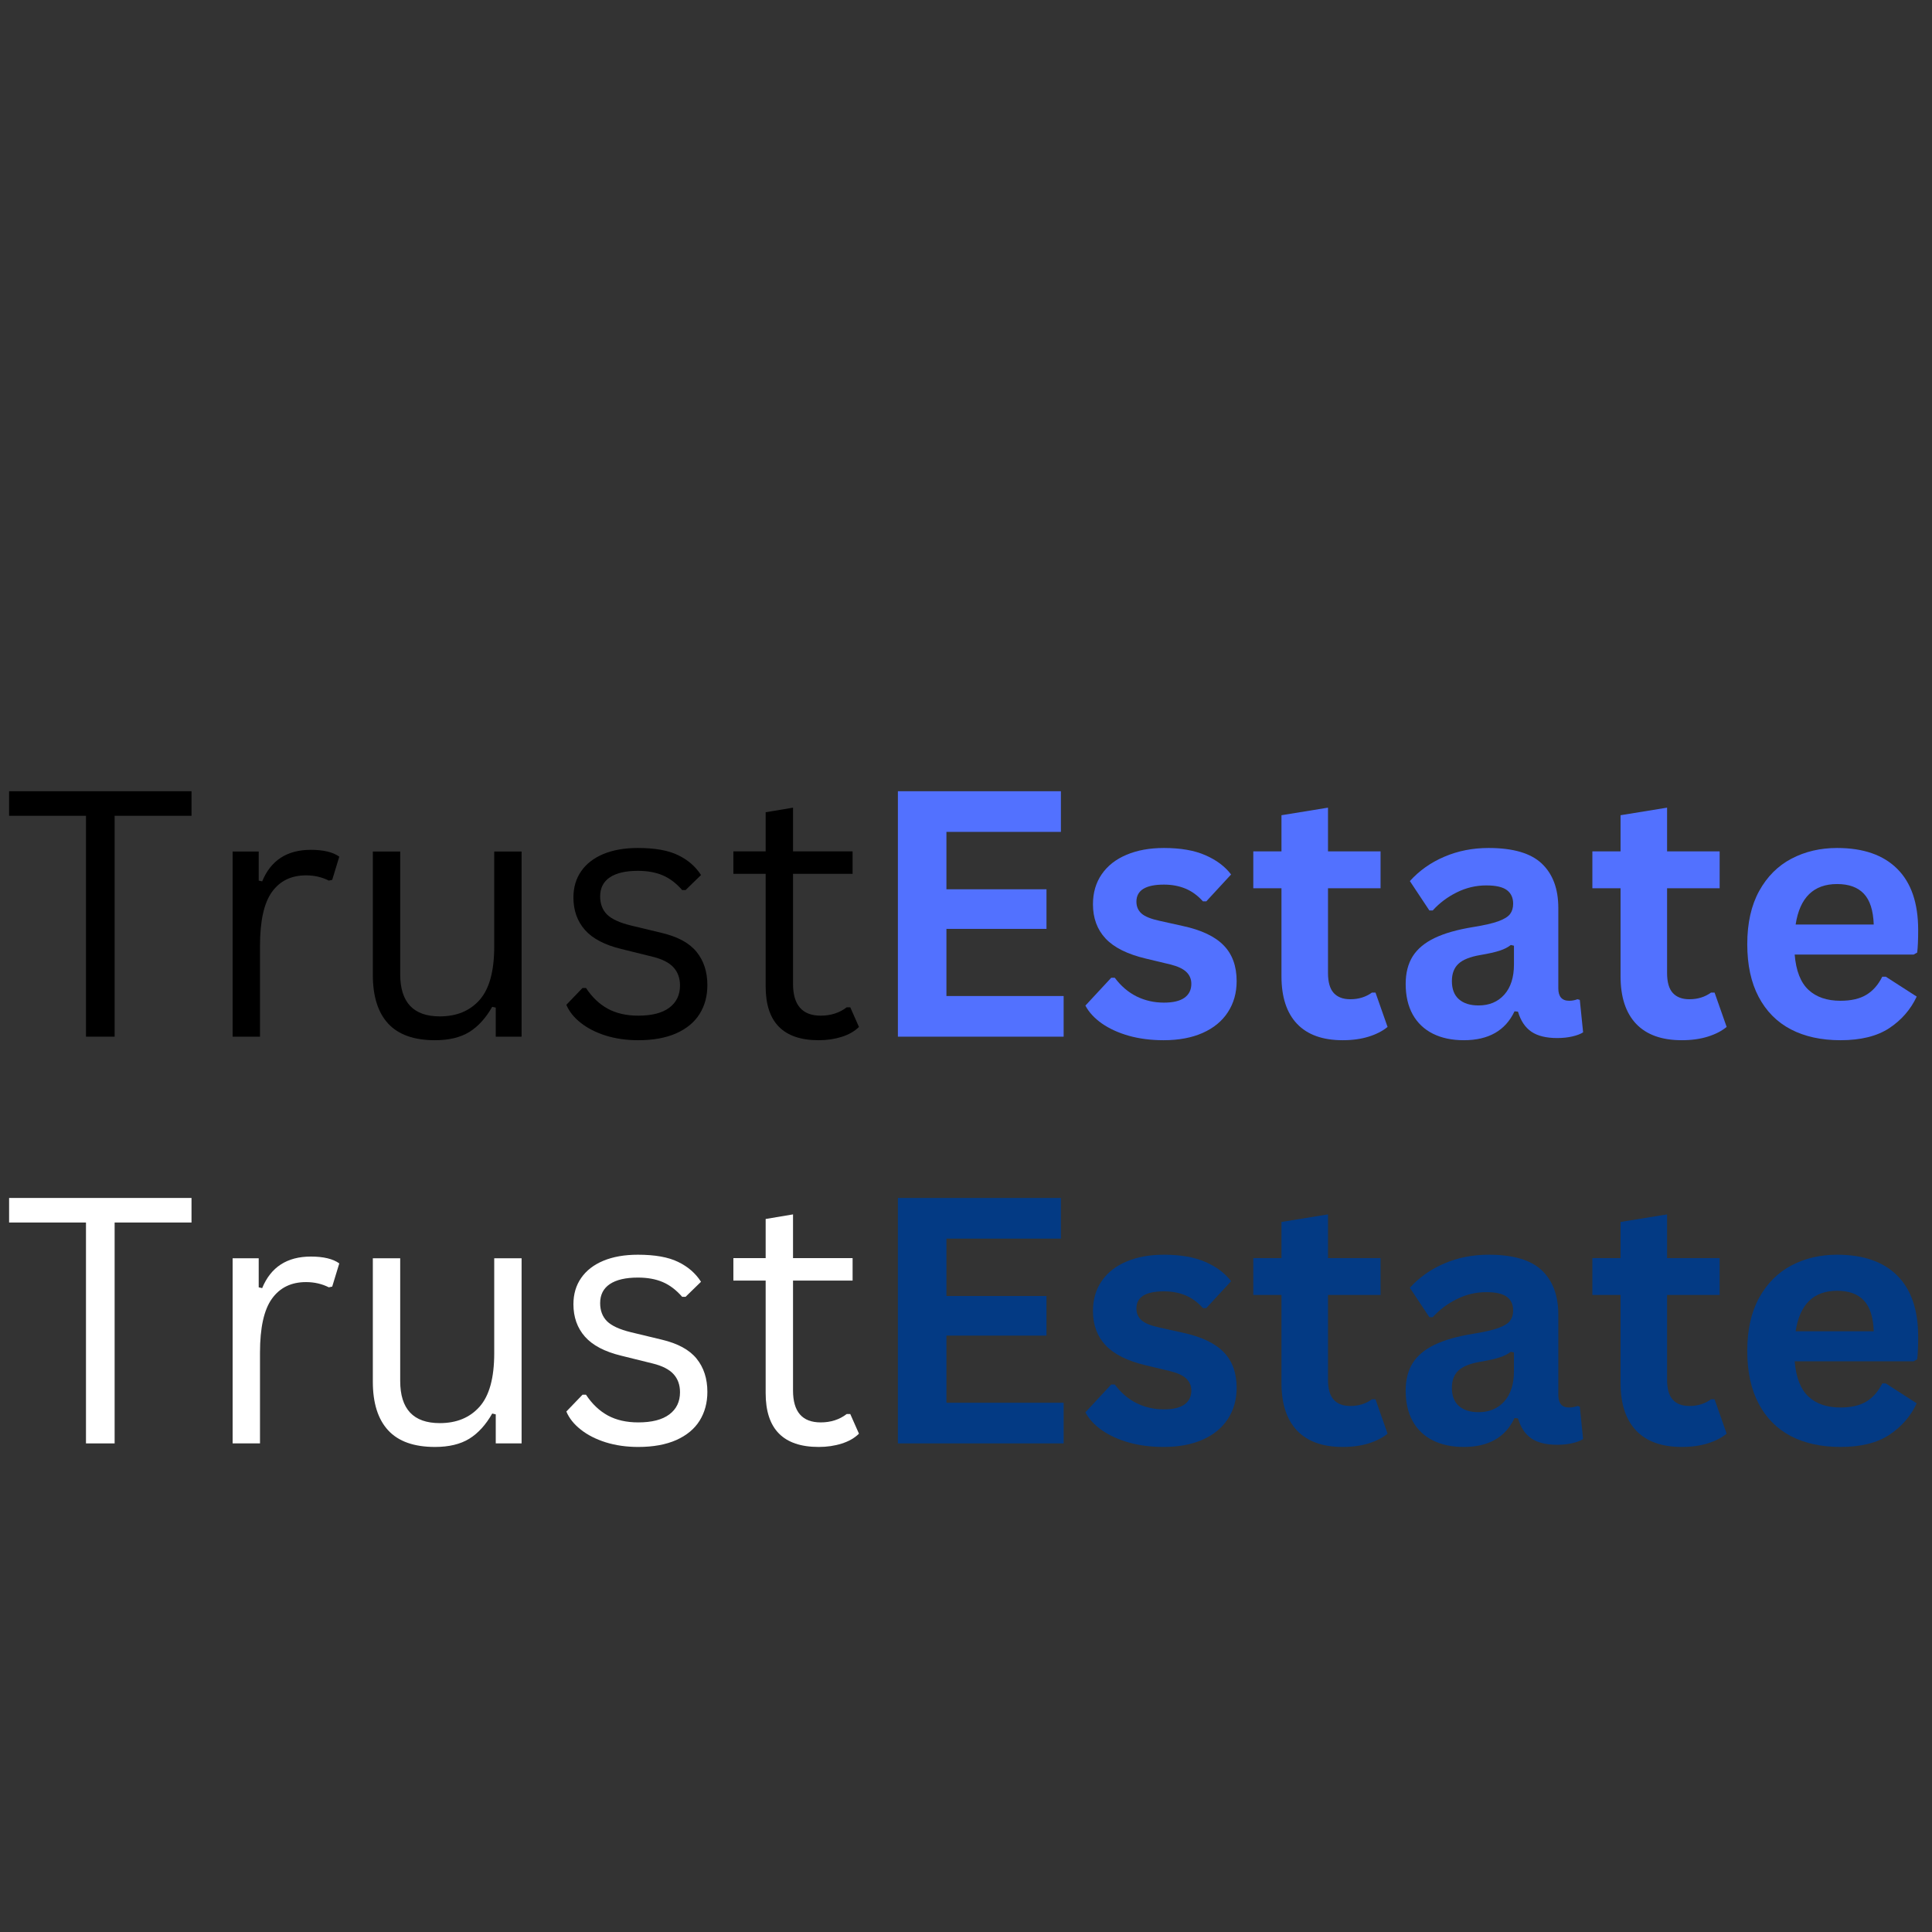 <svg xmlns="http://www.w3.org/2000/svg" xmlns:xlink="http://www.w3.org/1999/xlink" width="500" zoomAndPan="magnify" viewBox="0 0 375 375" height="500" preserveAspectRatio="xMidYMid meet" version="1.0"><rect x="0" y="0" width="375" height="375" fill="#333333" stroke="none"/><defs><g/></defs><g fill="#000000" fill-opacity="1"><g transform="translate(0, 201.218)"><g><path d="M 37.172 -47.641 L 37.172 -42.875 L 22.25 -42.875 L 22.25 0 L 16.688 0 L 16.688 -42.875 L 1.766 -42.875 L 1.766 -47.641 Z M 37.172 -47.641 "/></g></g></g><g fill="#000000" fill-opacity="1"><g transform="translate(38.903, 201.218)"><g><path d="M 6.25 0 L 6.25 -35.938 L 11.312 -35.938 L 11.312 -30.297 L 11.984 -30.141 C 13.66 -34.223 16.812 -36.266 21.438 -36.266 C 23.895 -36.266 25.734 -35.82 26.953 -34.938 L 25.578 -30.438 L 24.922 -30.297 C 23.578 -30.973 22.102 -31.312 20.5 -31.312 C 17.625 -31.312 15.414 -30.234 13.875 -28.078 C 12.332 -25.93 11.562 -22.445 11.562 -17.625 L 11.562 0 Z M 6.25 0 "/></g></g></g><g fill="#000000" fill-opacity="1"><g transform="translate(66.663, 201.218)"><g><path d="M 17.766 0.688 C 13.703 0.688 10.676 -0.383 8.688 -2.531 C 6.695 -4.688 5.703 -7.836 5.703 -11.984 L 5.703 -35.938 L 11.016 -35.938 L 11.016 -12.125 C 11.016 -6.664 13.578 -3.938 18.703 -3.938 C 21.961 -3.938 24.535 -5 26.422 -7.125 C 28.316 -9.258 29.266 -12.719 29.266 -17.5 L 29.266 -35.938 L 34.578 -35.938 L 34.578 0 L 29.562 0 L 29.562 -5.641 L 28.875 -5.797 C 27.633 -3.609 26.148 -1.977 24.422 -0.906 C 22.691 0.156 20.473 0.688 17.766 0.688 Z M 17.766 0.688 "/></g></g></g><g fill="#000000" fill-opacity="1"><g transform="translate(107.489, 201.218)"><g><path d="M 16.391 0.688 C 14.129 0.688 12.035 0.391 10.109 -0.203 C 8.191 -0.805 6.57 -1.629 5.25 -2.672 C 3.926 -3.711 2.988 -4.883 2.438 -6.188 L 5.578 -9.453 L 6.25 -9.453 C 7.426 -7.672 8.836 -6.328 10.484 -5.422 C 12.141 -4.523 14.109 -4.078 16.391 -4.078 C 19.035 -4.078 21.047 -4.594 22.422 -5.625 C 23.805 -6.656 24.5 -8.094 24.5 -9.938 C 24.5 -11.352 24.082 -12.52 23.25 -13.438 C 22.414 -14.363 21.062 -15.055 19.188 -15.516 L 13.125 -17.016 C 9.895 -17.797 7.535 -19.031 6.047 -20.719 C 4.555 -22.414 3.812 -24.516 3.812 -27.016 C 3.812 -28.973 4.312 -30.672 5.312 -32.109 C 6.312 -33.555 7.75 -34.672 9.625 -35.453 C 11.508 -36.234 13.742 -36.625 16.328 -36.625 C 19.629 -36.625 22.227 -36.16 24.125 -35.234 C 26.031 -34.316 27.516 -33.031 28.578 -31.375 L 25.578 -28.453 L 24.922 -28.453 C 23.773 -29.773 22.52 -30.727 21.156 -31.312 C 19.801 -31.895 18.191 -32.188 16.328 -32.188 C 13.953 -32.188 12.133 -31.766 10.875 -30.922 C 9.625 -30.078 9 -28.848 9 -27.234 C 9 -25.785 9.441 -24.613 10.328 -23.719 C 11.223 -22.832 12.773 -22.117 14.984 -21.578 L 20.953 -20.141 C 24.078 -19.398 26.332 -18.172 27.719 -16.453 C 29.113 -14.734 29.812 -12.582 29.812 -10 C 29.812 -7.895 29.312 -6.035 28.312 -4.422 C 27.312 -2.816 25.801 -1.562 23.781 -0.656 C 21.758 0.238 19.297 0.688 16.391 0.688 Z M 16.391 0.688 "/></g></g></g><g fill="#000000" fill-opacity="1"><g transform="translate(140.723, 201.218)"><g><path d="M 24.312 -5.703 L 26 -1.891 C 25.156 -1.047 24.039 -0.406 22.656 0.031 C 21.281 0.469 19.789 0.688 18.188 0.688 C 11.32 0.688 7.891 -2.789 7.891 -9.75 L 7.891 -31.609 L 1.625 -31.609 L 1.625 -35.969 L 7.891 -35.969 L 7.891 -43.562 L 13.203 -44.453 L 13.203 -35.969 L 24.766 -35.969 L 24.766 -31.609 L 13.203 -31.609 L 13.203 -10.266 C 13.203 -6.141 14.992 -4.078 18.578 -4.078 C 20.523 -4.078 22.207 -4.617 23.625 -5.703 Z M 24.312 -5.703 "/></g></g></g><g fill="#5271ff" fill-opacity="1"><g transform="translate(168.092, 201.218)"><g><path d="M 15.609 -20.922 L 15.609 -7.891 L 38.359 -7.891 L 38.359 0 L 6.188 0 L 6.188 -47.641 L 37.828 -47.641 L 37.828 -39.75 L 15.609 -39.75 L 15.609 -28.609 L 35.031 -28.609 L 35.031 -20.922 Z M 15.609 -20.922 "/></g></g></g><g fill="#5271ff" fill-opacity="1"><g transform="translate(209.048, 201.218)"><g><path d="M 16.812 0.688 C 14.352 0.688 12.102 0.398 10.062 -0.172 C 8.02 -0.754 6.273 -1.551 4.828 -2.562 C 3.391 -3.57 2.32 -4.727 1.625 -6.031 L 6.641 -11.438 L 7.328 -11.438 C 8.523 -9.832 9.938 -8.625 11.562 -7.812 C 13.195 -7.008 14.969 -6.609 16.875 -6.609 C 18.633 -6.609 19.957 -6.922 20.844 -7.547 C 21.738 -8.18 22.188 -9.086 22.188 -10.266 C 22.188 -11.18 21.863 -11.945 21.219 -12.562 C 20.582 -13.176 19.551 -13.66 18.125 -14.016 L 13.359 -15.156 C 9.797 -16 7.191 -17.297 5.547 -19.047 C 3.91 -20.797 3.094 -23.016 3.094 -25.703 C 3.094 -27.941 3.66 -29.883 4.797 -31.531 C 5.941 -33.188 7.551 -34.445 9.625 -35.312 C 11.695 -36.188 14.113 -36.625 16.875 -36.625 C 20.113 -36.625 22.797 -36.156 24.922 -35.219 C 27.055 -34.289 28.719 -33.047 29.906 -31.484 L 25.094 -26.266 L 24.438 -26.266 C 23.438 -27.391 22.312 -28.211 21.062 -28.734 C 19.812 -29.254 18.414 -29.516 16.875 -29.516 C 13.312 -29.516 11.531 -28.41 11.531 -26.203 C 11.531 -25.266 11.859 -24.5 12.516 -23.906 C 13.18 -23.32 14.352 -22.848 16.031 -22.484 L 20.469 -21.5 C 24.113 -20.719 26.773 -19.461 28.453 -17.734 C 30.141 -16.016 30.984 -13.695 30.984 -10.781 C 30.984 -8.5 30.414 -6.488 29.281 -4.75 C 28.156 -3.02 26.531 -1.68 24.406 -0.734 C 22.281 0.211 19.75 0.688 16.812 0.688 Z M 16.812 0.688 "/></g></g></g><g fill="#5271ff" fill-opacity="1"><g transform="translate(242.185, 201.218)"><g><path d="M 24.797 -8.562 L 27.141 -1.891 C 26.16 -1.086 24.93 -0.457 23.453 0 C 21.984 0.457 20.312 0.688 18.438 0.688 C 14.551 0.688 11.598 -0.367 9.578 -2.484 C 7.555 -4.609 6.547 -7.691 6.547 -11.734 L 6.547 -28.812 L 1.078 -28.812 L 1.078 -35.969 L 6.547 -35.969 L 6.547 -42.984 L 15.578 -44.453 L 15.578 -35.969 L 25.781 -35.969 L 25.781 -28.812 L 15.578 -28.812 L 15.578 -12.375 C 15.578 -10.594 15.945 -9.297 16.688 -8.484 C 17.426 -7.672 18.5 -7.266 19.906 -7.266 C 21.52 -7.266 22.922 -7.695 24.109 -8.562 Z M 24.797 -8.562 "/></g></g></g><g fill="#5271ff" fill-opacity="1"><g transform="translate(270.108, 201.218)"><g><path d="M 14.016 0.688 C 11.711 0.688 9.711 0.266 8.016 -0.578 C 6.316 -1.43 5.008 -2.676 4.094 -4.312 C 3.188 -5.957 2.734 -7.93 2.734 -10.234 C 2.734 -12.359 3.188 -14.145 4.094 -15.594 C 5.008 -17.039 6.422 -18.223 8.328 -19.141 C 10.242 -20.066 12.75 -20.781 15.844 -21.281 C 17.988 -21.625 19.617 -22 20.734 -22.406 C 21.859 -22.82 22.613 -23.289 23 -23.812 C 23.395 -24.344 23.594 -25.008 23.594 -25.812 C 23.594 -26.957 23.191 -27.832 22.391 -28.438 C 21.586 -29.051 20.25 -29.359 18.375 -29.359 C 16.375 -29.359 14.473 -28.91 12.672 -28.016 C 10.867 -27.129 9.305 -25.957 7.984 -24.5 L 7.328 -24.5 L 3.547 -30.203 C 5.367 -32.223 7.594 -33.797 10.219 -34.922 C 12.852 -36.055 15.723 -36.625 18.828 -36.625 C 23.586 -36.625 27.031 -35.613 29.156 -33.594 C 31.289 -31.57 32.359 -28.707 32.359 -25 L 32.359 -9.391 C 32.359 -7.773 33.062 -6.969 34.469 -6.969 C 35.02 -6.969 35.555 -7.066 36.078 -7.266 L 36.531 -7.141 L 37.172 -0.844 C 36.68 -0.52 35.988 -0.254 35.094 -0.047 C 34.207 0.16 33.227 0.266 32.156 0.266 C 30.008 0.266 28.332 -0.145 27.125 -0.969 C 25.914 -1.801 25.051 -3.098 24.531 -4.859 L 23.859 -4.922 C 22.098 -1.18 18.816 0.688 14.016 0.688 Z M 16.875 -6.062 C 18.957 -6.062 20.625 -6.758 21.875 -8.156 C 23.125 -9.562 23.75 -11.516 23.75 -14.016 L 23.75 -17.656 L 23.141 -17.797 C 22.598 -17.359 21.883 -16.992 21 -16.703 C 20.125 -16.41 18.859 -16.125 17.203 -15.844 C 15.242 -15.508 13.836 -14.945 12.984 -14.156 C 12.129 -13.363 11.703 -12.238 11.703 -10.781 C 11.703 -9.238 12.156 -8.066 13.062 -7.266 C 13.977 -6.461 15.25 -6.062 16.875 -6.062 Z M 16.875 -6.062 "/></g></g></g><g fill="#5271ff" fill-opacity="1"><g transform="translate(308.001, 201.218)"><g><path d="M 24.797 -8.562 L 27.141 -1.891 C 26.16 -1.086 24.93 -0.457 23.453 0 C 21.984 0.457 20.312 0.688 18.438 0.688 C 14.551 0.688 11.598 -0.367 9.578 -2.484 C 7.555 -4.609 6.547 -7.691 6.547 -11.734 L 6.547 -28.812 L 1.078 -28.812 L 1.078 -35.969 L 6.547 -35.969 L 6.547 -42.984 L 15.578 -44.453 L 15.578 -35.969 L 25.781 -35.969 L 25.781 -28.812 L 15.578 -28.812 L 15.578 -12.375 C 15.578 -10.594 15.945 -9.297 16.688 -8.484 C 17.426 -7.672 18.5 -7.266 19.906 -7.266 C 21.52 -7.266 22.922 -7.695 24.109 -8.562 Z M 24.797 -8.562 "/></g></g></g><g fill="#5271ff" fill-opacity="1"><g transform="translate(335.924, 201.218)"><g><path d="M 35.516 -15.938 L 12.422 -15.938 C 12.68 -12.801 13.57 -10.52 15.094 -9.094 C 16.613 -7.676 18.688 -6.969 21.312 -6.969 C 23.375 -6.969 25.047 -7.352 26.328 -8.125 C 27.609 -8.895 28.641 -10.066 29.422 -11.641 L 30.109 -11.641 L 36.109 -7.781 C 34.93 -5.27 33.156 -3.227 30.781 -1.656 C 28.414 -0.094 25.258 0.688 21.312 0.688 C 17.594 0.688 14.379 -0.016 11.672 -1.422 C 8.973 -2.836 6.891 -4.941 5.422 -7.734 C 3.953 -10.523 3.219 -13.93 3.219 -17.953 C 3.219 -22.035 3.988 -25.477 5.531 -28.281 C 7.082 -31.082 9.172 -33.172 11.797 -34.547 C 14.422 -35.93 17.375 -36.625 20.656 -36.625 C 25.738 -36.625 29.629 -35.273 32.328 -32.578 C 35.035 -29.891 36.391 -25.938 36.391 -20.719 C 36.391 -18.832 36.328 -17.367 36.203 -16.328 Z M 27.766 -21.766 C 27.672 -24.504 27.031 -26.5 25.844 -27.75 C 24.664 -29 22.938 -29.625 20.656 -29.625 C 16.094 -29.625 13.41 -27.004 12.609 -21.766 Z M 27.766 -21.766 "/></g></g></g><g fill="#ffffff" fill-opacity="1"><g transform="translate(0, 280.165)"><g><path d="M 37.172 -47.641 L 37.172 -42.875 L 22.25 -42.875 L 22.25 0 L 16.688 0 L 16.688 -42.875 L 1.766 -42.875 L 1.766 -47.641 Z M 37.172 -47.641 "/></g></g></g><g fill="#ffffff" fill-opacity="1"><g transform="translate(38.903, 280.165)"><g><path d="M 6.25 0 L 6.25 -35.938 L 11.312 -35.938 L 11.312 -30.297 L 11.984 -30.141 C 13.66 -34.223 16.812 -36.266 21.438 -36.266 C 23.895 -36.266 25.734 -35.82 26.953 -34.938 L 25.578 -30.438 L 24.922 -30.297 C 23.578 -30.973 22.102 -31.312 20.5 -31.312 C 17.625 -31.312 15.414 -30.234 13.875 -28.078 C 12.332 -25.93 11.562 -22.445 11.562 -17.625 L 11.562 0 Z M 6.25 0 "/></g></g></g><g fill="#ffffff" fill-opacity="1"><g transform="translate(66.663, 280.165)"><g><path d="M 17.766 0.688 C 13.703 0.688 10.676 -0.383 8.688 -2.531 C 6.695 -4.688 5.703 -7.836 5.703 -11.984 L 5.703 -35.938 L 11.016 -35.938 L 11.016 -12.125 C 11.016 -6.664 13.578 -3.938 18.703 -3.938 C 21.961 -3.938 24.535 -5 26.422 -7.125 C 28.316 -9.258 29.266 -12.719 29.266 -17.5 L 29.266 -35.938 L 34.578 -35.938 L 34.578 0 L 29.562 0 L 29.562 -5.641 L 28.875 -5.797 C 27.633 -3.609 26.148 -1.977 24.422 -0.906 C 22.691 0.156 20.473 0.688 17.766 0.688 Z M 17.766 0.688 "/></g></g></g><g fill="#ffffff" fill-opacity="1"><g transform="translate(107.489, 280.165)"><g><path d="M 16.391 0.688 C 14.129 0.688 12.035 0.391 10.109 -0.203 C 8.191 -0.805 6.57 -1.629 5.25 -2.672 C 3.926 -3.711 2.988 -4.883 2.438 -6.188 L 5.578 -9.453 L 6.25 -9.453 C 7.426 -7.672 8.836 -6.328 10.484 -5.422 C 12.141 -4.523 14.109 -4.078 16.391 -4.078 C 19.035 -4.078 21.047 -4.594 22.422 -5.625 C 23.805 -6.656 24.5 -8.094 24.5 -9.938 C 24.5 -11.352 24.082 -12.52 23.25 -13.438 C 22.414 -14.363 21.062 -15.055 19.188 -15.516 L 13.125 -17.016 C 9.895 -17.797 7.535 -19.031 6.047 -20.719 C 4.555 -22.414 3.812 -24.516 3.812 -27.016 C 3.812 -28.973 4.312 -30.672 5.312 -32.109 C 6.312 -33.555 7.75 -34.672 9.625 -35.453 C 11.508 -36.234 13.742 -36.625 16.328 -36.625 C 19.629 -36.625 22.227 -36.16 24.125 -35.234 C 26.031 -34.316 27.516 -33.031 28.578 -31.375 L 25.578 -28.453 L 24.922 -28.453 C 23.773 -29.773 22.52 -30.727 21.156 -31.312 C 19.801 -31.895 18.191 -32.188 16.328 -32.188 C 13.953 -32.188 12.133 -31.766 10.875 -30.922 C 9.625 -30.078 9 -28.848 9 -27.234 C 9 -25.785 9.441 -24.613 10.328 -23.719 C 11.223 -22.832 12.773 -22.117 14.984 -21.578 L 20.953 -20.141 C 24.078 -19.398 26.332 -18.172 27.719 -16.453 C 29.113 -14.734 29.812 -12.582 29.812 -10 C 29.812 -7.895 29.312 -6.035 28.312 -4.422 C 27.312 -2.816 25.801 -1.562 23.781 -0.656 C 21.758 0.238 19.297 0.688 16.391 0.688 Z M 16.391 0.688 "/></g></g></g><g fill="#ffffff" fill-opacity="1"><g transform="translate(140.723, 280.165)"><g><path d="M 24.312 -5.703 L 26 -1.891 C 25.156 -1.047 24.039 -0.406 22.656 0.031 C 21.281 0.469 19.789 0.688 18.188 0.688 C 11.32 0.688 7.891 -2.789 7.891 -9.75 L 7.891 -31.609 L 1.625 -31.609 L 1.625 -35.969 L 7.891 -35.969 L 7.891 -43.562 L 13.203 -44.453 L 13.203 -35.969 L 24.766 -35.969 L 24.766 -31.609 L 13.203 -31.609 L 13.203 -10.266 C 13.203 -6.141 14.992 -4.078 18.578 -4.078 C 20.523 -4.078 22.207 -4.617 23.625 -5.703 Z M 24.312 -5.703 "/></g></g></g><g fill="#033a84" fill-opacity="1"><g transform="translate(168.092, 280.165)"><g><path d="M 15.609 -20.922 L 15.609 -7.891 L 38.359 -7.891 L 38.359 0 L 6.188 0 L 6.188 -47.641 L 37.828 -47.641 L 37.828 -39.75 L 15.609 -39.75 L 15.609 -28.609 L 35.031 -28.609 L 35.031 -20.922 Z M 15.609 -20.922 "/></g></g></g><g fill="#033a84" fill-opacity="1"><g transform="translate(209.048, 280.165)"><g><path d="M 16.812 0.688 C 14.352 0.688 12.102 0.398 10.062 -0.172 C 8.02 -0.754 6.273 -1.551 4.828 -2.562 C 3.391 -3.57 2.32 -4.727 1.625 -6.031 L 6.641 -11.438 L 7.328 -11.438 C 8.523 -9.832 9.938 -8.625 11.562 -7.812 C 13.195 -7.008 14.969 -6.609 16.875 -6.609 C 18.633 -6.609 19.957 -6.922 20.844 -7.547 C 21.738 -8.18 22.188 -9.086 22.188 -10.266 C 22.188 -11.18 21.863 -11.945 21.219 -12.562 C 20.582 -13.176 19.551 -13.66 18.125 -14.016 L 13.359 -15.156 C 9.797 -16 7.191 -17.297 5.547 -19.047 C 3.91 -20.797 3.094 -23.016 3.094 -25.703 C 3.094 -27.941 3.66 -29.883 4.797 -31.531 C 5.941 -33.188 7.551 -34.445 9.625 -35.312 C 11.695 -36.188 14.113 -36.625 16.875 -36.625 C 20.113 -36.625 22.797 -36.156 24.922 -35.219 C 27.055 -34.289 28.719 -33.047 29.906 -31.484 L 25.094 -26.266 L 24.438 -26.266 C 23.438 -27.391 22.312 -28.211 21.062 -28.734 C 19.812 -29.254 18.414 -29.516 16.875 -29.516 C 13.312 -29.516 11.531 -28.41 11.531 -26.203 C 11.531 -25.266 11.859 -24.5 12.516 -23.906 C 13.18 -23.32 14.352 -22.848 16.031 -22.484 L 20.469 -21.5 C 24.113 -20.719 26.773 -19.461 28.453 -17.734 C 30.141 -16.016 30.984 -13.695 30.984 -10.781 C 30.984 -8.5 30.414 -6.488 29.281 -4.75 C 28.156 -3.02 26.531 -1.68 24.406 -0.734 C 22.281 0.211 19.75 0.688 16.812 0.688 Z M 16.812 0.688 "/></g></g></g><g fill="#033a84" fill-opacity="1"><g transform="translate(242.185, 280.165)"><g><path d="M 24.797 -8.562 L 27.141 -1.891 C 26.16 -1.086 24.93 -0.457 23.453 0 C 21.984 0.457 20.312 0.688 18.438 0.688 C 14.551 0.688 11.598 -0.367 9.578 -2.484 C 7.555 -4.609 6.547 -7.691 6.547 -11.734 L 6.547 -28.812 L 1.078 -28.812 L 1.078 -35.969 L 6.547 -35.969 L 6.547 -42.984 L 15.578 -44.453 L 15.578 -35.969 L 25.781 -35.969 L 25.781 -28.812 L 15.578 -28.812 L 15.578 -12.375 C 15.578 -10.594 15.945 -9.297 16.688 -8.484 C 17.426 -7.672 18.5 -7.266 19.906 -7.266 C 21.52 -7.266 22.922 -7.695 24.109 -8.562 Z M 24.797 -8.562 "/></g></g></g><g fill="#033a84" fill-opacity="1"><g transform="translate(270.108, 280.165)"><g><path d="M 14.016 0.688 C 11.711 0.688 9.711 0.266 8.016 -0.578 C 6.316 -1.43 5.008 -2.676 4.094 -4.312 C 3.188 -5.957 2.734 -7.93 2.734 -10.234 C 2.734 -12.359 3.188 -14.145 4.094 -15.594 C 5.008 -17.039 6.422 -18.223 8.328 -19.141 C 10.242 -20.066 12.75 -20.781 15.844 -21.281 C 17.988 -21.625 19.617 -22 20.734 -22.406 C 21.859 -22.82 22.613 -23.289 23 -23.812 C 23.395 -24.344 23.594 -25.008 23.594 -25.812 C 23.594 -26.957 23.191 -27.832 22.391 -28.438 C 21.586 -29.051 20.25 -29.359 18.375 -29.359 C 16.375 -29.359 14.473 -28.91 12.672 -28.016 C 10.867 -27.129 9.305 -25.957 7.984 -24.5 L 7.328 -24.5 L 3.547 -30.203 C 5.367 -32.223 7.594 -33.797 10.219 -34.922 C 12.852 -36.055 15.723 -36.625 18.828 -36.625 C 23.586 -36.625 27.031 -35.613 29.156 -33.594 C 31.289 -31.57 32.359 -28.707 32.359 -25 L 32.359 -9.391 C 32.359 -7.773 33.062 -6.969 34.469 -6.969 C 35.02 -6.969 35.555 -7.066 36.078 -7.266 L 36.531 -7.141 L 37.172 -0.844 C 36.68 -0.52 35.988 -0.254 35.094 -0.047 C 34.207 0.16 33.227 0.266 32.156 0.266 C 30.008 0.266 28.332 -0.145 27.125 -0.969 C 25.914 -1.801 25.051 -3.098 24.531 -4.859 L 23.859 -4.922 C 22.098 -1.18 18.816 0.688 14.016 0.688 Z M 16.875 -6.062 C 18.957 -6.062 20.625 -6.758 21.875 -8.156 C 23.125 -9.562 23.75 -11.516 23.75 -14.016 L 23.75 -17.656 L 23.141 -17.797 C 22.598 -17.359 21.883 -16.992 21 -16.703 C 20.125 -16.41 18.859 -16.125 17.203 -15.844 C 15.242 -15.508 13.836 -14.945 12.984 -14.156 C 12.129 -13.363 11.703 -12.238 11.703 -10.781 C 11.703 -9.238 12.156 -8.066 13.062 -7.266 C 13.977 -6.461 15.25 -6.062 16.875 -6.062 Z M 16.875 -6.062 "/></g></g></g><g fill="#033a84" fill-opacity="1"><g transform="translate(308.001, 280.165)"><g><path d="M 24.797 -8.562 L 27.141 -1.891 C 26.16 -1.086 24.93 -0.457 23.453 0 C 21.984 0.457 20.312 0.688 18.438 0.688 C 14.551 0.688 11.598 -0.367 9.578 -2.484 C 7.555 -4.609 6.547 -7.691 6.547 -11.734 L 6.547 -28.812 L 1.078 -28.812 L 1.078 -35.969 L 6.547 -35.969 L 6.547 -42.984 L 15.578 -44.453 L 15.578 -35.969 L 25.781 -35.969 L 25.781 -28.812 L 15.578 -28.812 L 15.578 -12.375 C 15.578 -10.594 15.945 -9.297 16.688 -8.484 C 17.426 -7.672 18.5 -7.266 19.906 -7.266 C 21.52 -7.266 22.922 -7.695 24.109 -8.562 Z M 24.797 -8.562 "/></g></g></g><g fill="#033a84" fill-opacity="1"><g transform="translate(335.924, 280.165)"><g><path d="M 35.516 -15.938 L 12.422 -15.938 C 12.68 -12.801 13.57 -10.52 15.094 -9.094 C 16.613 -7.676 18.688 -6.969 21.312 -6.969 C 23.375 -6.969 25.047 -7.352 26.328 -8.125 C 27.609 -8.895 28.641 -10.066 29.422 -11.641 L 30.109 -11.641 L 36.109 -7.781 C 34.93 -5.27 33.156 -3.227 30.781 -1.656 C 28.414 -0.094 25.258 0.688 21.312 0.688 C 17.594 0.688 14.379 -0.016 11.672 -1.422 C 8.973 -2.836 6.891 -4.941 5.422 -7.734 C 3.953 -10.523 3.219 -13.93 3.219 -17.953 C 3.219 -22.035 3.988 -25.477 5.531 -28.281 C 7.082 -31.082 9.172 -33.172 11.797 -34.547 C 14.422 -35.93 17.375 -36.625 20.656 -36.625 C 25.738 -36.625 29.629 -35.273 32.328 -32.578 C 35.035 -29.891 36.391 -25.938 36.391 -20.719 C 36.391 -18.832 36.328 -17.367 36.203 -16.328 Z M 27.766 -21.766 C 27.672 -24.504 27.031 -26.5 25.844 -27.75 C 24.664 -29 22.938 -29.625 20.656 -29.625 C 16.094 -29.625 13.41 -27.004 12.609 -21.766 Z M 27.766 -21.766 "/></g></g></g></svg>